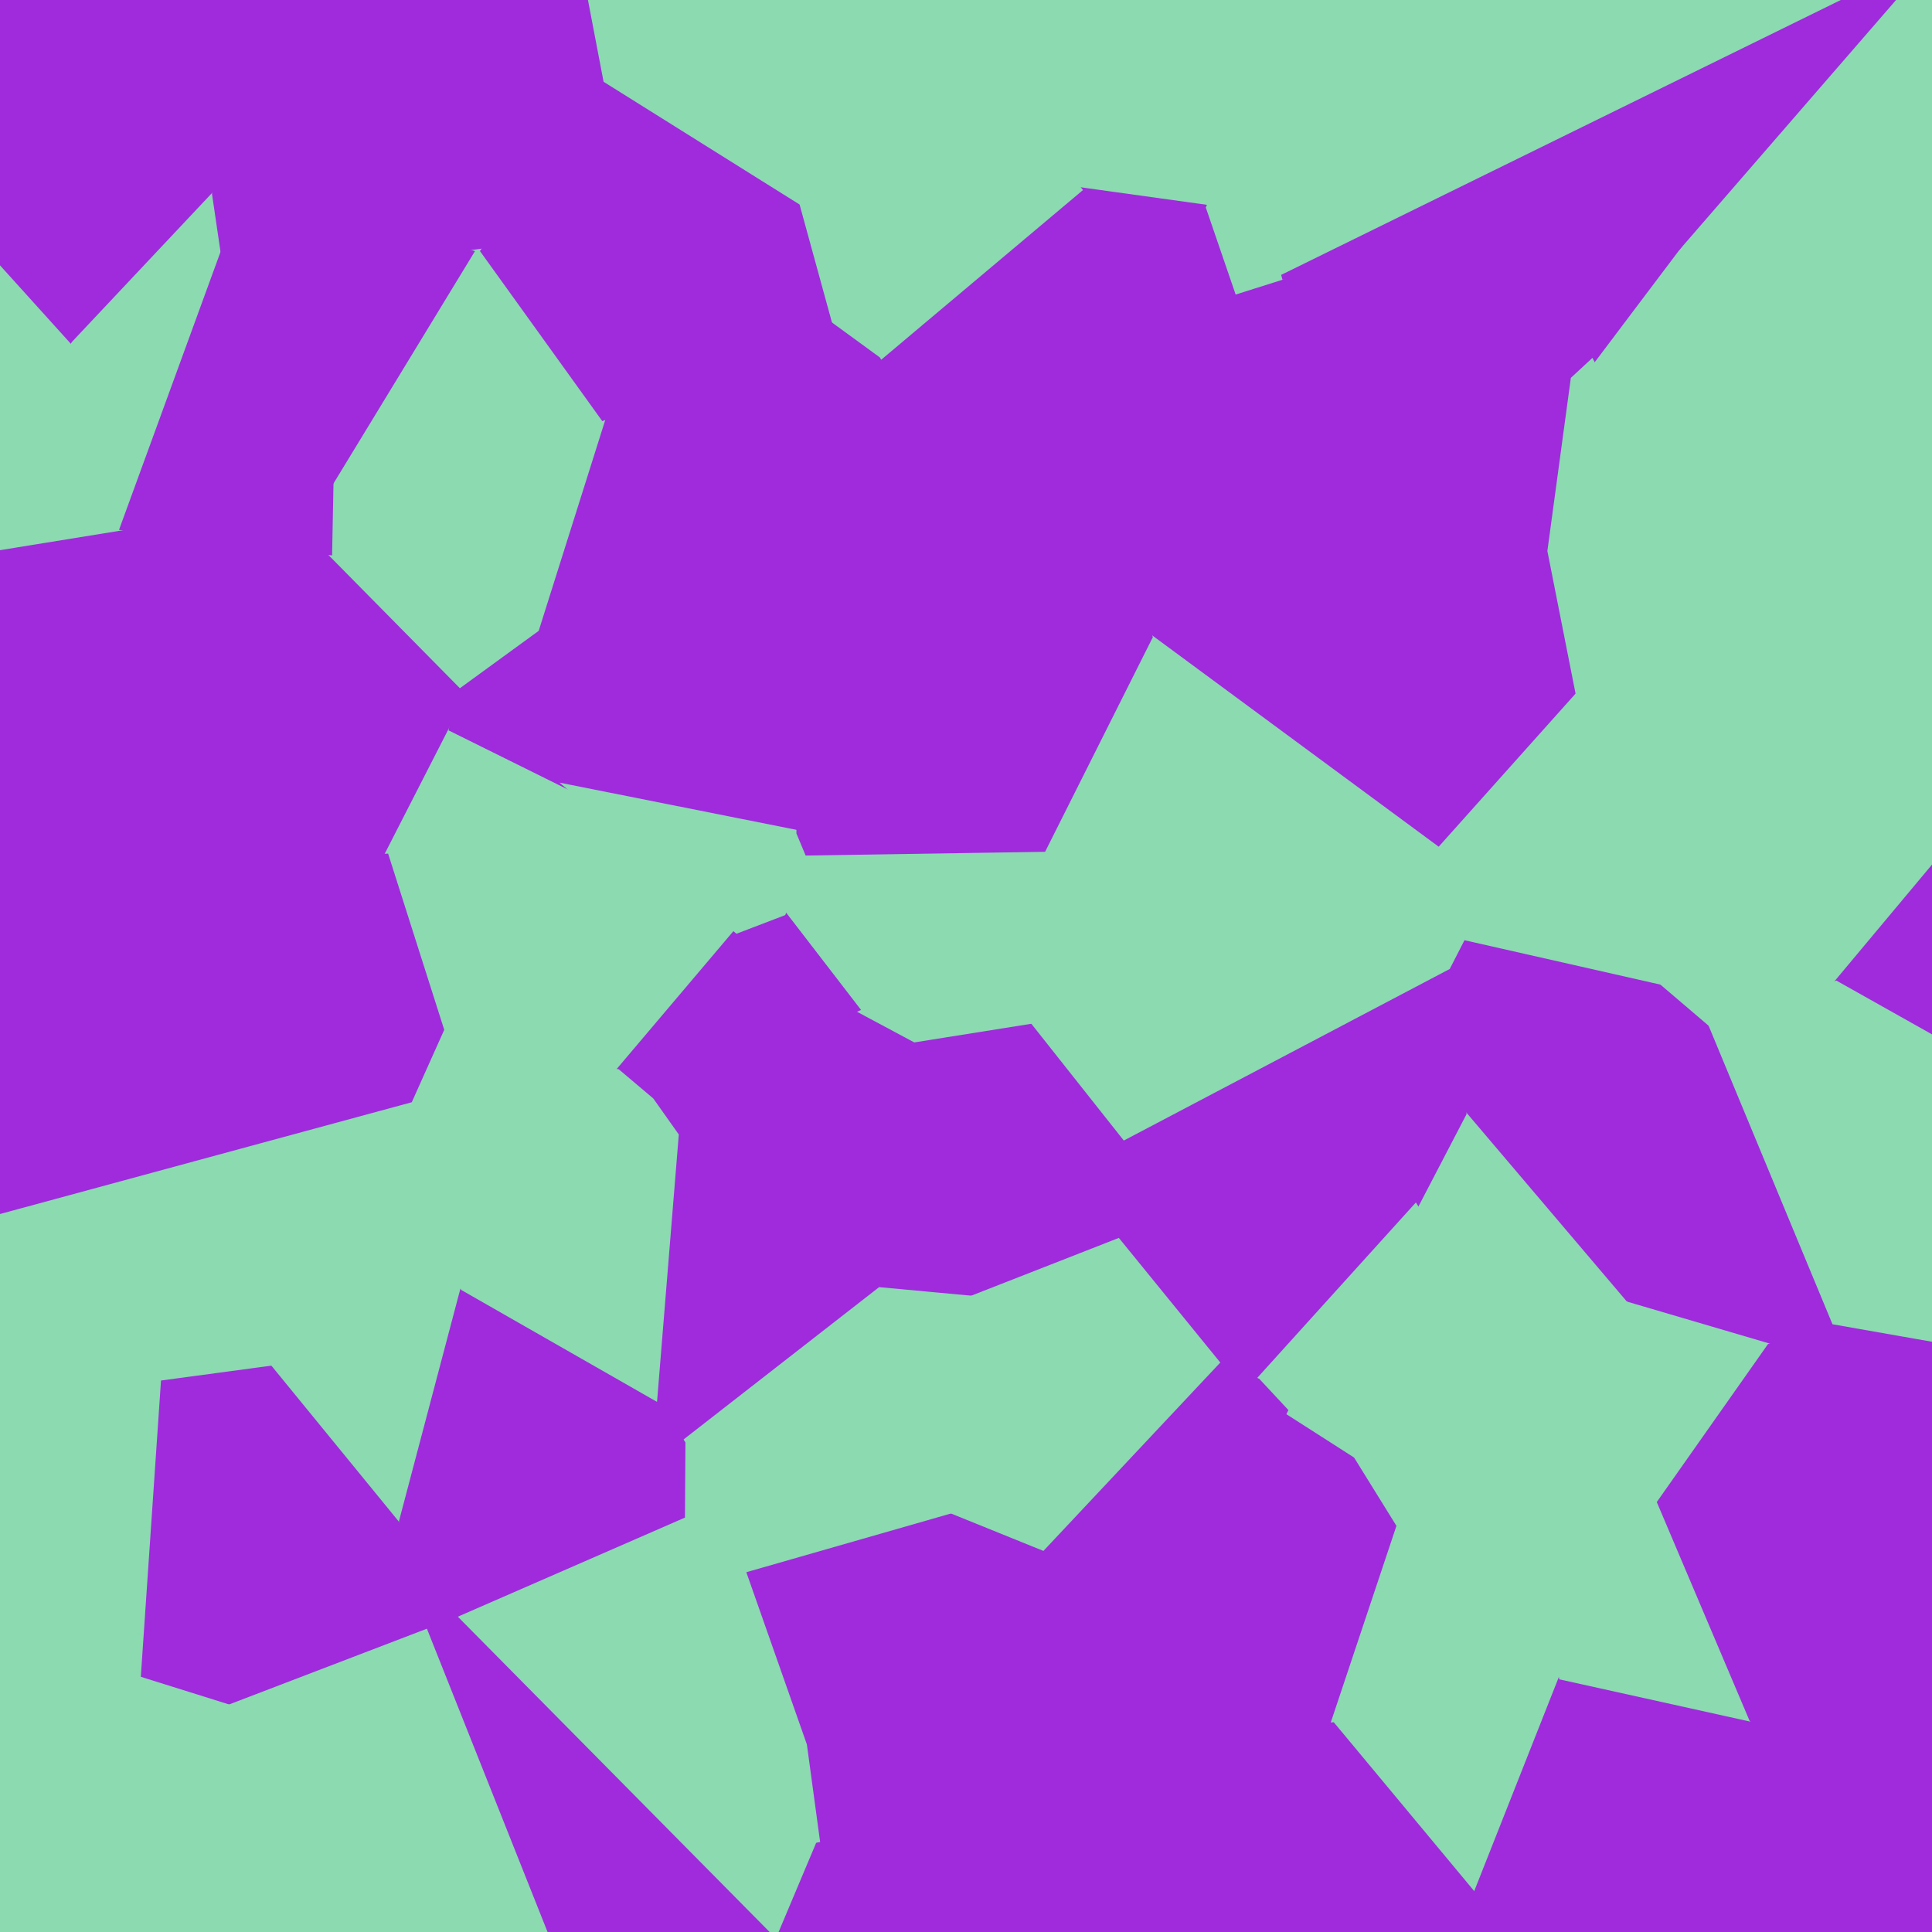 <svg xmlns="http://www.w3.org/2000/svg" viewBox="0 0 382 382"><defs><clipPath id="a"><path d="M382 382H0V0h382z"/></clipPath></defs><g clip-path="url(#a)"><svg xmlns="http://www.w3.org/2000/svg" width="382" height="382" style="shape-rendering:geometricPrecision"><path fill="#9f2bdc" stroke="#9f2bdc" d="m254.146 278.897 13.948 8.93 8.561 13.807-13.163 39.407-36.683 2.426-1.775-5.518zM225.675 120.71l4.486-6.05 76.295-5.731 5.606 28.361-27.533 30.793-57.129-42.14z"/><path fill="#8bdab0" stroke="#8bdab0" d="m276.655 301.634 27.649 6.484 4.433 23.507-17.097 43.258-28.148-33.842zM256.872 0l-17.926 41.047-25.51-3.544-24.203-31.356L190.27 0z"/><path fill="#9f2bdc" stroke="#9f2bdc" d="m230.161 114.66 16-27.7 64.902-12.003-4.607 33.972zM286.274 191.218l3.018-5.888 39.239 8.889 9.709 8.28 24.439 58.891-12.794 4.782-28.505-8.388-31.923-37.592z"/><path fill="#8bdab0" stroke="#8bdab0" d="m382 132.036-5.97 1.706-29.53-2.143-31.777-60.032 16.998-22.539L374.23 0H382z"/><path fill="#9f2bdc" stroke="#9f2bdc" d="m246.16 86.96-1.528-29.343 8.903-2.816 78.186-5.773-16.998 22.539-3.66 3.39z"/><path fill="#9f2bdc" stroke="#9f2bdc" d="m190.837 101.018-17.246-30.003 39.846-33.512 25.509 3.544 5.686 16.57 1.528 29.342-15.999 27.701-4.486 6.05-19.277-7.707zM133.701 224.461l-4.902-6.93 40.667-18.038 11.396 6.098-18.592 25.912zM382 382h-87.98l-2.38-7.117 17.097-43.258 37.615 8.329L382 377.7zM159.05 345.04l50.024-28.538 15.96 21.447 1.775 5.518-5.04 7.964-60.034 13.369zM53.865 269.486 79.41 300.74l6.972 19.672-2.254 2.263-38.815 14.866-17.997-5.64 4.046-59.381zM89.251 144.131l-12.873 25.165L0 172.883v-64.607l24.216-3.927 40.956 4.913 25.813 26.16z"/><path fill="#8bdab0" stroke="#8bdab0" d="m328.53 194.219 47.5-60.477 5.97-1.706v39.693l-18.971 22.693-24.789 8.077z"/><path fill="#9f2bdc" stroke="#9f2bdc" d="m133.701 224.461 28.569 7.042 11.703 23.51-38.95 30.338-5.547-8.99z"/><path fill="#8bdab0" stroke="#8bdab0" d="m164.061 64.064-6.397-23.304 10.549-13.105 21.02-21.508 24.204 31.356-39.846 33.512zM112.407 155.61l33.304 28.442-23.576 27.848-34.835-8.31-10.922-34.294 12.873-25.165z"/><path fill="#8bdab0" stroke="#8bdab0" d="m154.335 0 13.878 27.655-10.549 13.105-38.773-24.283L115.74 0zM297.298 266.436l24.082-8.652 28.505 8.388-21.735 30.876-23.846 11.07-27.649-6.484-8.561-13.808z"/><path fill="#9f2bdc" stroke="#9f2bdc" d="m188.052 298.725 18.126 7.334 2.896 10.443-50.023 28.538-12.132-34.51zM180.862 205.59l23.264-3.708 18.207 22.994-1.268 20.485-28.955 11.334-18.137-1.683-11.703-23.51z"/><path fill="#8bdab0" stroke="#8bdab0" d="m190.27 0-1.037 6.147-21.02 21.508L154.335 0zM297.298 266.436l-17.42-27.859 9.579-18.385 31.923 37.592zM306.456 108.929l4.607-33.972 3.66-3.39 31.776 60.032-34.437 5.691zM0 240.875l31.362 31.644-4.046 59.381L0 339.506zM159.625 168.653l46.702-.728-2.2 33.957-23.265 3.709-11.396-6.098-14.59-18.947z"/><path fill="#9f2bdc" stroke="#9f2bdc" d="m158.259 147.788-37.87-22.733 70.448-24.037 15.561 11.985z"/><path fill="#8bdab0" stroke="#8bdab0" d="m146.919 310.53 12.132 34.51 2.684 19.76-7.244 17.2h-3.024l-61.813-62.51 45.28-19.756zM0 51.72l14.62 16.185L0 92.629z"/><path fill="#9f2bdc" stroke="#9f2bdc" d="m222.333 224.876 63.94-33.658 3.184 28.974-9.578 18.385-31.177 34.476-8.087-3.672-19.55-24.02z"/><path fill="#8bdab0" stroke="#8bdab0" d="m173.973 255.012 18.137 1.683-4.058 42.03-41.133 11.804-11.986-10.795.09-14.383zM0 239.521l81.056-22.003.975 26.419-28.166 25.55-22.503 3.032L0 240.875z"/><path fill="#9f2bdc" stroke="#9f2bdc" d="m115.741 0 3.15 16.477-23.382 33.16-2.355.303-50.14-14.805L26.242 0z"/><path fill="#8bdab0" stroke="#8bdab0" d="m248.702 273.053 31.177-34.476 17.42 27.86-29.205 21.39-13.948-8.93z"/><path fill="#9f2bdc" stroke="#9f2bdc" d="m120.39 125.055-14.306-.63 13.184-41.761 44.793-18.6 9.53 6.951 17.246 30.003z"/><path fill="#8bdab0" stroke="#8bdab0" d="m308.737 331.625-4.433-23.507 23.846-11.07 18.202 42.906zM91.575 254.696 79.41 300.739l-25.545-31.253 28.166-25.55zM365.096 0 253.535 54.801l-8.903 2.816-5.686-16.57L256.872 0z"/><path fill="#9f2bdc" stroke="#9f2bdc" d="M89.654 319.49 151.467 382h-43.739l-23.6-59.326 2.254-2.263zM382 377.7l-35.648-37.746-18.202-42.906 21.735-30.876 12.794-4.782L382 264.786zM382 205.089l-18.971-10.667L382 171.73zM0 0h26.243l16.77 35.135-.59 3.22-27.803 29.55L0 51.719zM154.876 180.546l14.59 18.947-40.667 18.039-6.664-5.632 23.576-27.848zM157.966 164.685l-45.56-9.076-23.155-11.478 1.734-8.71 15.099-10.995 14.306.629 37.869 22.733z"/><path fill="#8bdab0" stroke="#8bdab0" d="m106.084 124.426-15.099 10.996-25.813-26.16.27-13.814L93.154 49.94l2.355-.304 23.759 33.028zM84.128 322.674l23.6 59.326h-48.71l-13.705-44.46zM44.115 49.846l-19.9 54.503L0 108.276V92.629l14.62-24.724 27.802-29.55z"/><path fill="#9f2bdc" stroke="#9f2bdc" d="m135.023 285.351-.09 14.383-45.28 19.756-3.27.921-6.973-19.672 12.165-46.043 37.9 21.665zM154.491 382l7.244-17.2 60.034-13.37 8.259 30.57z"/><path fill="#8bdab0" stroke="#8bdab0" d="m159.625 168.653-4.75 11.893-9.164 3.506-33.304-28.443 45.56 9.076zM133.701 224.461l-4.225 51.9-37.901-21.665-9.544-10.76-.975-26.418L87.3 203.59l34.835 8.31 6.664 5.632z"/><path fill="#9f2bdc" stroke="#9f2bdc" d="m87.3 203.59-6.244 13.928L0 239.521v-66.638l76.378-3.587zM65.172 109.262l-40.956-4.913 19.9-54.503 21.326 45.602z"/><path fill="#8bdab0" stroke="#8bdab0" d="m206.327 167.925 21.073-41.982 57.129 42.14 4.763 17.247-3.018 5.888-63.94 33.658-18.208-22.994z"/><path fill="#9f2bdc" stroke="#9f2bdc" d="m248.702 273.053 5.444 5.844-29.112 59.052-15.96-21.447-2.896-10.443 34.437-36.678z"/><path fill="#8bdab0" stroke="#8bdab0" d="m284.529 168.083 27.533-30.793 34.437-5.69 29.531 2.142-47.5 60.477-39.238-8.89zM0 382v-42.494l27.316-7.606 17.997 5.64L59.019 382z"/><path fill="#9f2bdc" stroke="#9f2bdc" d="m230.028 382-8.26-30.57 5.041-7.963 36.683-2.426 28.148 33.842 2.38 7.117z"/><path fill="#8bdab0" stroke="#8bdab0" d="m338.24 202.499 24.789-8.077L382 205.09v59.697l-19.321-3.396z"/><path fill="#9f2bdc" stroke="#9f2bdc" d="m164.061 64.064-44.793 18.6-23.759-33.028 23.382-33.159 38.773 24.283zM93.154 49.94 65.442 95.448 44.115 49.846l-1.693-11.49.591-3.221zM374.23 0l-42.51 49.028-78.185 5.773L365.096 0zM159.625 168.653l-1.659-3.968.293-16.897 48.139-34.785 19.277 7.707 1.725 5.233-21.073 41.982z"/><path fill="#8bdab0" stroke="#8bdab0" d="m221.065 245.36 19.55 24.02-34.437 36.68-18.126-7.335 4.058-42.03z"/></svg></g></svg>